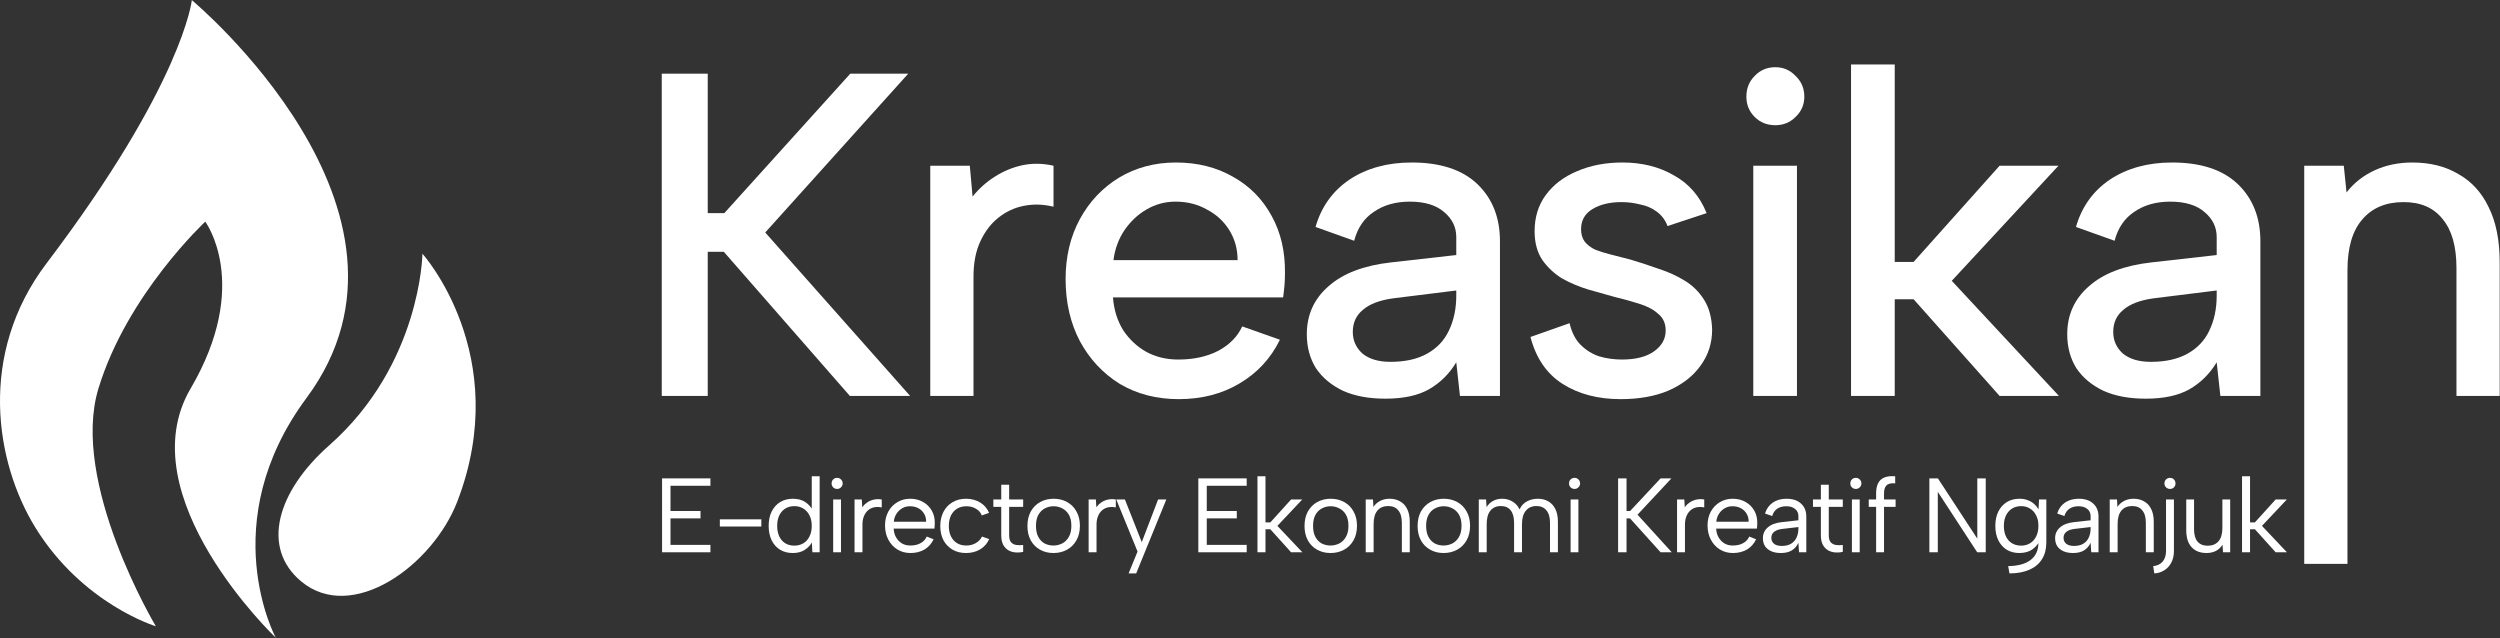 <svg width="4165" height="1063" viewBox="0 0 4165 1063" fill="none" xmlns="http://www.w3.org/2000/svg">
<rect x="0" y="0" width="4165" height="1063" fill="#333333" stroke="none"/>
<path fill-rule="evenodd" clip-rule="evenodd" d="M259.646 1043.34C259.646 1043.34 137.816 1006.67 59.018 879.073C-7.553 771.277 -37.766 590.778 77.501 438.748C305.258 138.348 319.605 0.211 319.605 0.211C319.605 0.211 741.689 351.398 510.693 662.935C356.135 871.382 459.379 1062.42 459.379 1062.42C459.379 1062.42 212.246 826.902 317.479 647.433C419.554 473.35 341.963 369.285 341.963 369.285C341.963 369.285 211.484 490.621 163.953 647.433C116.421 804.245 259.646 1043.34 259.646 1043.34Z" fill="white"/>
<path d="M761.983 835.283C855.601 591.589 703.781 422.672 703.781 422.672C703.781 422.672 701.499 606.789 548.681 741.738C461.288 818.912 434.547 912.363 501.554 968.45C586.263 1039.35 720.827 942.414 761.983 835.283Z" fill="white"/>
<path d="M1102.48 122.707H1179.09V355.101H1206.68L1416.61 122.707H1513.15L1274.87 387.314L1516.22 659.592H1415.85L1205.91 419.528H1179.09V659.592H1102.48V122.707Z" fill="white"/>
<path d="M1549.82 276.103H1615.71L1620.31 327.49C1631.03 314.196 1643.29 303.202 1657.08 294.51C1671.39 285.306 1686.71 278.915 1703.06 275.336C1719.91 271.756 1737.28 272.012 1755.16 276.103V344.364C1738.3 340.273 1721.96 339.762 1706.12 342.83C1690.29 345.898 1675.98 352.545 1663.21 362.771C1650.96 372.486 1641 385.525 1633.33 401.887C1625.67 418.249 1621.84 437.935 1621.84 460.944V659.592H1549.82V276.103Z" fill="white"/>
<path d="M1963.77 664.961C1927 664.961 1894.31 656.524 1865.7 639.651C1837.61 622.266 1815.39 598.489 1799.04 568.322C1783.21 538.154 1775.29 503.64 1775.29 464.779C1775.29 427.453 1783.21 394.217 1799.04 365.072C1814.88 335.927 1836.59 312.918 1864.17 296.044C1892.26 279.17 1923.93 270.734 1959.18 270.734C1994.93 270.734 2026.6 278.659 2054.18 294.51C2081.77 309.85 2103.22 331.581 2118.54 359.703C2133.87 387.314 2141.27 419.272 2140.76 455.576C2140.76 461.711 2140.51 468.103 2140 474.75C2139.48 480.886 2138.72 487.789 2137.7 495.459H1854.21C1855.74 515.911 1861.36 534.063 1871.07 549.914C1881.28 565.254 1894.05 577.27 1909.37 585.962C1925.21 594.654 1943.09 599.001 1963.01 599.001C1988.55 599.001 2010.77 594.143 2029.67 584.428C2048.56 574.202 2061.84 560.652 2069.51 543.778L2132.33 566.021C2117.01 597.211 2094.54 621.499 2064.91 638.884C2035.79 656.268 2002.08 664.961 1963.77 664.961ZM2061.84 433.333C2061.84 414.926 2057.25 398.308 2048.05 383.48C2038.86 368.651 2026.34 357.147 2010.51 348.966C1995.19 340.273 1977.82 335.927 1958.41 335.927C1941.04 335.927 1924.95 340.273 1910.14 348.966C1895.84 357.147 1883.58 368.651 1873.36 383.48C1863.66 397.797 1857.53 414.414 1854.98 433.333H2061.84Z" fill="white"/>
<path d="M2432.28 659.592L2426.15 603.603C2414.4 623.033 2399.07 638.117 2380.18 648.854C2361.79 659.081 2337.78 664.194 2308.15 664.194C2280.57 664.194 2257.08 659.848 2237.67 651.155C2218.26 641.952 2203.19 629.424 2192.46 613.573C2182.25 597.211 2177.14 578.292 2177.14 556.817C2177.14 524.604 2189.14 498.015 2213.15 477.051C2237.15 455.576 2271.89 442.281 2317.35 437.168L2426.15 424.896V394.984C2426.15 378.622 2419.51 364.816 2406.23 353.567C2392.95 341.807 2373.79 335.927 2348.76 335.927C2325.27 335.927 2305.35 341.551 2289 352.8C2272.65 363.538 2261.67 379.645 2256.05 401.12L2191.69 378.111C2201.4 344.364 2220.3 318.031 2248.39 299.112C2277 280.193 2311.47 270.734 2351.83 270.734C2399.84 270.734 2436.36 282.75 2461.39 306.782C2486.42 330.814 2498.93 362.516 2498.93 401.887V659.592H2432.28ZM2426.15 483.954L2321.18 496.992C2298.7 500.06 2281.85 506.452 2270.61 516.167C2259.37 525.371 2253.76 537.642 2253.76 552.982C2253.76 567.299 2259.12 579.315 2269.85 589.03C2281.08 598.234 2296.66 602.836 2316.58 602.836C2341.1 602.836 2361.53 598.234 2377.88 589.03C2394.22 579.826 2406.23 567.043 2413.89 550.681C2422.06 533.807 2426.15 514.377 2426.15 492.391V483.954Z" fill="white"/>
<path d="M2614.89 538.409C2618.47 553.749 2624.6 565.765 2633.28 574.457C2641.96 583.15 2652.18 589.541 2663.93 593.632C2676.19 597.211 2688.96 599.001 2702.24 599.001C2725.22 599.001 2743.1 594.399 2755.87 585.195C2768.64 575.991 2775.02 564.487 2775.02 550.681C2775.02 538.921 2770.94 529.717 2762.76 523.07C2755.1 515.911 2744.63 510.287 2731.35 506.196C2718.58 502.106 2704.79 498.271 2689.98 494.692C2676.7 491.112 2662.14 487.022 2646.3 482.42C2630.98 477.818 2616.42 471.682 2602.63 464.012C2589.35 455.831 2578.37 445.605 2569.69 433.333C2561 420.55 2556.66 404.444 2556.66 385.014C2556.66 362.004 2562.79 342.063 2575.05 325.189C2587.82 307.804 2605.19 294.51 2627.15 285.306C2649.62 275.591 2674.91 270.734 2703 270.734C2735.69 270.734 2764.3 277.892 2788.81 292.209C2813.84 306.015 2831.98 326.979 2843.21 355.101L2778.09 376.577C2774.51 366.862 2768.64 358.936 2760.47 352.8C2752.29 346.665 2742.84 342.574 2732.12 340.529C2721.9 337.972 2711.69 336.694 2701.47 336.694C2682.06 336.694 2665.97 340.529 2653.2 348.199C2640.43 355.868 2634.05 367.117 2634.05 381.946C2634.05 390.127 2636.09 397.03 2640.17 402.654C2644.26 407.767 2649.88 412.113 2657.03 415.693C2664.69 418.761 2673.63 421.573 2683.85 424.13C2694.06 426.686 2705.04 429.498 2716.79 432.566C2732.12 437.168 2747.7 442.281 2763.53 447.906C2779.36 453.019 2793.92 459.666 2807.2 467.847C2820.48 476.028 2831.21 486.766 2839.38 500.06C2847.55 513.355 2851.9 529.717 2852.41 549.147C2852.41 571.645 2846.02 591.587 2833.25 608.971C2820.99 626.356 2803.37 640.162 2780.39 650.388C2757.91 660.103 2731.1 664.961 2699.94 664.961C2662.14 664.961 2629.96 656.524 2603.4 639.651C2576.84 622.777 2558.96 596.7 2549.77 561.419L2614.89 538.409Z" fill="white"/>
<path d="M2920.96 276.103H2993.74V659.592H2920.96V276.103ZM2957.73 208.608C2943.94 208.608 2932.45 204.007 2923.26 194.803C2914.06 185.599 2909.46 174.35 2909.46 161.056C2909.46 147.25 2914.06 135.745 2923.26 126.542C2932.45 116.827 2943.94 111.969 2957.73 111.969C2971.01 111.969 2982.25 116.827 2991.45 126.542C3001.15 135.745 3006 147.25 3006 161.056C3006 174.35 3001.15 185.599 2991.45 194.803C2982.25 204.007 2971.01 208.608 2957.73 208.608Z" fill="white"/>
<path d="M3083.83 107.367H3156.62V436.401H3188.03L3331.31 276.103H3429.38L3251.62 467.847L3430.14 659.592H3331.31L3188.03 498.526H3156.62V659.592H3083.83V107.367Z" fill="white"/>
<path d="M3699.14 659.592L3693.01 603.603C3681.26 623.033 3665.94 638.117 3647.04 648.854C3628.65 659.081 3604.64 664.194 3575.02 664.194C3547.44 664.194 3523.94 659.848 3504.53 651.155C3485.12 641.952 3470.05 629.424 3459.33 613.573C3449.11 597.211 3444 578.292 3444 556.817C3444 524.604 3456.01 498.015 3480.01 477.051C3504.02 455.576 3538.75 442.281 3584.21 437.168L3693.01 424.896V394.984C3693.01 378.622 3686.37 364.816 3673.09 353.567C3659.81 341.807 3640.66 335.927 3615.63 335.927C3592.13 335.927 3572.21 341.551 3555.86 352.8C3539.52 363.538 3528.54 379.645 3522.92 401.12L3458.56 378.111C3468.26 344.364 3487.16 318.031 3515.26 299.112C3543.86 280.193 3578.34 270.734 3618.69 270.734C3666.71 270.734 3703.23 282.75 3728.26 306.782C3753.28 330.814 3765.8 362.516 3765.8 401.887V659.592H3699.14ZM3693.01 483.954L3588.04 496.992C3565.57 500.06 3548.71 506.452 3537.48 516.167C3526.24 525.371 3520.62 537.642 3520.62 552.982C3520.62 567.299 3525.98 579.315 3536.71 589.03C3547.95 598.234 3563.53 602.836 3583.45 602.836C3607.96 602.836 3628.4 598.234 3644.74 589.03C3661.09 579.826 3673.09 567.043 3680.75 550.681C3688.92 533.807 3693.01 514.377 3693.01 492.391V483.954Z" fill="white"/>
<path d="M3838.85 276.103H3904.74L3909.34 320.587C3921.6 304.736 3937.18 292.465 3956.08 283.772C3974.97 275.08 3995.92 270.734 4018.9 270.734C4048.53 270.734 4074.07 277.125 4095.52 289.908C4117.48 302.18 4134.34 320.587 4146.09 345.131C4158.35 369.674 4164.48 400.353 4164.48 437.168V659.592H4092.46V446.372C4092.46 410.58 4084.79 383.48 4069.47 365.072C4054.66 346.153 4032.95 336.694 4004.34 336.694C3974.72 336.694 3951.73 346.409 3935.39 365.839C3919.04 384.758 3910.87 412.88 3910.87 450.207V939.367H3838.85V276.103Z" fill="white"/>
<path d="M1183.56 809.286H1117.04V851.321H1167.06V863.633H1117.04V907.778H1183.56V920.09H1103V796.974H1183.56V809.286Z" fill="white"/>
<path d="M1199.25 865.215H1268.4V877.175H1199.25V865.215Z" fill="white"/>
<path d="M1353.79 849.914L1352.38 850.09V793.457H1365.54V920.09H1353.43L1352.56 903.733C1349.87 908.658 1345.83 912.82 1340.45 916.22C1335.18 919.621 1328.63 921.321 1320.79 921.321C1312.72 921.321 1305.64 919.504 1299.55 915.869C1293.58 912.117 1288.9 906.84 1285.51 900.04C1282.23 893.239 1280.6 885.266 1280.6 876.12C1280.6 866.974 1282.23 859.06 1285.51 852.376C1288.9 845.576 1293.58 840.299 1299.55 836.547C1305.64 832.795 1312.72 830.919 1320.79 830.919C1329.1 830.919 1336 832.736 1341.5 836.371C1347 840.006 1351.09 844.52 1353.79 849.914ZM1294.81 876.12C1294.81 886.204 1297.39 894.236 1302.54 900.215C1307.68 906.078 1314.7 909.009 1323.6 909.009C1329.1 909.009 1334.01 907.72 1338.34 905.14C1342.67 902.561 1346.06 898.808 1348.52 893.884C1351.09 888.959 1352.38 883.038 1352.38 876.12C1352.38 869.202 1351.09 863.339 1348.52 858.532C1346.06 853.607 1342.67 849.855 1338.34 847.276C1334.01 844.579 1329.1 843.231 1323.6 843.231C1314.82 843.231 1307.8 846.221 1302.54 852.2C1297.39 858.063 1294.81 866.036 1294.81 876.12Z" fill="white"/>
<path d="M1388.09 832.15H1401.08V920.09H1388.09V832.15ZM1394.76 814.562C1392.07 814.562 1389.84 813.683 1388.09 811.924C1386.33 810.165 1385.46 807.996 1385.46 805.417C1385.46 802.72 1386.33 800.492 1388.09 798.733C1389.84 796.974 1392.07 796.095 1394.76 796.095C1397.22 796.095 1399.32 796.974 1401.08 798.733C1402.95 800.492 1403.89 802.72 1403.89 805.417C1403.89 807.996 1402.95 810.165 1401.08 811.924C1399.32 813.683 1397.22 814.562 1394.76 814.562Z" fill="white"/>
<path d="M1423.69 832.15H1435.8L1436.5 844.989C1438.84 841.824 1441.65 839.127 1444.92 836.899C1448.32 834.671 1452 833.147 1455.98 832.326C1460.08 831.388 1464.4 831.329 1468.97 832.15V845.341C1464.05 844.403 1459.61 844.403 1455.63 845.341C1451.77 846.279 1448.43 848.038 1445.62 850.618C1442.82 853.197 1440.65 856.48 1439.13 860.467C1437.61 864.336 1436.85 868.85 1436.85 874.009V920.09H1423.69V832.15Z" fill="white"/>
<path d="M1516.77 921.321C1508.58 921.321 1501.27 919.328 1494.83 915.341C1488.51 911.354 1483.54 905.902 1479.91 898.984C1476.28 892.066 1474.47 884.152 1474.47 875.241C1474.47 866.681 1476.28 859.06 1479.91 852.376C1483.54 845.693 1488.51 840.475 1494.83 836.723C1501.15 832.854 1508.35 830.919 1516.42 830.919C1524.38 830.919 1531.45 832.678 1537.66 836.195C1543.97 839.713 1548.89 844.579 1552.4 850.793C1555.91 857.008 1557.55 864.102 1557.31 872.075C1557.31 873.365 1557.26 874.713 1557.14 876.12C1557.02 877.527 1556.9 879.051 1556.79 880.693H1488.86C1489.1 886.204 1490.44 891.07 1492.9 895.291C1495.36 899.512 1498.57 902.854 1502.55 905.316C1506.65 907.661 1511.27 908.834 1516.42 908.834C1523.21 908.834 1528.94 907.544 1533.62 904.964C1538.42 902.385 1541.87 898.691 1543.97 893.884L1555.38 898.457C1551.87 905.844 1546.78 911.53 1540.11 915.517C1533.44 919.386 1525.66 921.321 1516.77 921.321ZM1542.92 869.261C1543.04 864.219 1541.93 859.763 1539.59 855.894C1537.36 852.025 1534.2 848.976 1530.11 846.748C1526.01 844.52 1521.27 843.406 1515.89 843.406C1511.21 843.406 1506.94 844.52 1503.08 846.748C1499.22 848.976 1496 852.083 1493.43 856.07C1490.97 859.939 1489.51 864.336 1489.04 869.261H1542.92Z" fill="white"/>
<path d="M1609.35 921.321C1600.8 921.321 1593.32 919.445 1586.88 915.693C1580.44 911.941 1575.41 906.723 1571.79 900.04C1568.27 893.239 1566.52 885.383 1566.52 876.472C1566.52 867.443 1568.27 859.529 1571.79 852.728C1575.41 845.81 1580.44 840.475 1586.88 836.723C1593.32 832.854 1600.8 830.919 1609.35 830.919C1618.36 830.919 1626.25 833.03 1633.04 837.251C1639.83 841.355 1644.74 847.1 1647.78 854.487L1635.67 858.708C1633.92 854.018 1630.7 850.324 1626.02 847.628C1621.46 844.814 1616.13 843.406 1610.05 843.406C1604.08 843.406 1598.87 844.755 1594.43 847.452C1590.1 850.149 1586.7 853.959 1584.25 858.884C1581.91 863.808 1580.74 869.612 1580.74 876.296C1580.74 886.145 1583.37 894.06 1588.63 900.04C1593.9 905.902 1600.92 908.834 1609.7 908.834C1615.66 908.834 1620.99 907.485 1625.67 904.788C1630.35 902.091 1633.8 898.457 1636.02 893.884L1647.96 898.105C1644.8 905.375 1639.83 911.061 1633.04 915.165C1626.25 919.269 1618.36 921.321 1609.35 921.321Z" fill="white"/>
<path d="M1668.08 832.15V807.527H1681.25V832.15H1704.59V844.462H1681.25V891.773C1681.25 897.167 1682.36 901.095 1684.58 903.557C1686.92 906.019 1689.85 907.485 1693.36 907.954C1696.99 908.423 1700.73 908.423 1704.59 907.954V919.386C1700.03 920.442 1695.52 920.735 1691.08 920.266C1686.75 919.797 1682.83 918.507 1679.32 916.396C1675.92 914.169 1673.17 911.061 1671.07 907.075C1669.08 903.088 1668.08 897.988 1668.08 891.773V844.462H1654.92V832.15H1668.08Z" fill="white"/>
<path d="M1755.06 921.321C1746.75 921.321 1739.32 919.504 1732.77 915.869C1726.22 912.234 1721.07 907.075 1717.33 900.391C1713.58 893.591 1711.71 885.559 1711.71 876.296C1711.71 866.916 1713.58 858.825 1717.33 852.025C1721.19 845.224 1726.39 840.006 1732.95 836.371C1739.62 832.736 1747.11 830.919 1755.41 830.919C1763.72 830.919 1771.15 832.736 1777.7 836.371C1784.37 840.006 1789.58 845.224 1793.32 852.025C1797.19 858.708 1799.12 866.681 1799.12 875.944C1799.12 885.324 1797.19 893.415 1793.32 900.215C1789.46 907.016 1784.2 912.234 1777.53 915.869C1770.86 919.504 1763.37 921.321 1755.06 921.321ZM1754.89 908.834C1760.04 908.834 1764.89 907.72 1769.45 905.492C1774.02 903.147 1777.7 899.571 1780.51 894.763C1783.44 889.839 1784.9 883.624 1784.9 876.12C1784.9 868.499 1783.5 862.284 1780.69 857.477C1777.88 852.669 1774.19 849.152 1769.63 846.924C1765.18 844.579 1760.39 843.406 1755.24 843.406C1750.09 843.406 1745.29 844.579 1740.85 846.924C1736.4 849.152 1732.77 852.728 1729.96 857.653C1727.27 862.46 1725.93 868.616 1725.93 876.12C1725.93 883.741 1727.27 889.956 1729.96 894.763C1732.65 899.571 1736.17 903.147 1740.49 905.492C1744.94 907.72 1749.74 908.834 1754.89 908.834Z" fill="white"/>
<path d="M1813.66 832.15H1825.77L1826.47 844.989C1828.81 841.824 1831.62 839.127 1834.89 836.899C1838.29 834.671 1841.97 833.147 1845.95 832.326C1850.05 831.388 1854.38 831.329 1858.94 832.15V845.341C1854.02 844.403 1849.58 844.403 1845.6 845.341C1841.74 846.279 1838.4 848.038 1835.6 850.618C1832.79 853.197 1830.62 856.48 1829.1 860.467C1827.58 864.336 1826.82 868.85 1826.82 874.009V920.09H1813.66V832.15Z" fill="white"/>
<path d="M1929.38 832.15H1943.07L1892.88 955.266H1880.24L1895.16 918.859L1859.7 832.15H1874.1L1902.18 903.205L1929.38 832.15Z" fill="white"/>
<path d="M2076.98 809.286H2010.46V851.321H2060.49V863.633H2010.46V907.778H2076.98V920.09H1996.42V796.974H2076.98V809.286Z" fill="white"/>
<path d="M2094.95 793.457H2108.29V870.316H2116.37L2150.94 832.15H2169.55L2128.12 876.12L2169.72 920.09H2150.94L2116.37 881.748H2108.29V920.09H2094.95V793.457Z" fill="white"/>
<path d="M2216.69 921.321C2208.38 921.321 2200.95 919.504 2194.4 915.869C2187.84 912.234 2182.69 907.075 2178.95 900.391C2175.21 893.591 2173.33 885.559 2173.33 876.296C2173.33 866.916 2175.21 858.825 2178.95 852.025C2182.81 845.224 2188.02 840.006 2194.57 836.371C2201.24 832.736 2208.73 830.919 2217.04 830.919C2225.34 830.919 2232.77 832.736 2239.33 836.371C2246 840.006 2251.2 845.224 2254.95 852.025C2258.81 858.708 2260.74 866.681 2260.74 875.944C2260.74 885.324 2258.81 893.415 2254.95 900.215C2251.09 907.016 2245.82 912.234 2239.15 915.869C2232.48 919.504 2224.99 921.321 2216.69 921.321ZM2216.51 908.834C2221.66 908.834 2226.51 907.72 2231.08 905.492C2235.64 903.147 2239.33 899.571 2242.14 894.763C2245.06 889.839 2246.52 883.624 2246.52 876.12C2246.52 868.499 2245.12 862.284 2242.31 857.477C2239.5 852.669 2235.82 849.152 2231.25 846.924C2226.81 844.579 2222.01 843.406 2216.86 843.406C2211.71 843.406 2206.92 844.579 2202.47 846.924C2198.02 849.152 2194.4 852.728 2191.59 857.653C2188.9 862.46 2187.55 868.616 2187.55 876.12C2187.55 883.741 2188.9 889.956 2191.59 894.763C2194.28 899.571 2197.79 903.147 2202.12 905.492C2206.56 907.72 2211.36 908.834 2216.51 908.834Z" fill="white"/>
<path d="M2275.28 832.15H2287.39L2288.09 844.638C2290.9 840.299 2294.59 836.958 2299.15 834.613C2303.71 832.15 2309.04 830.919 2315.12 830.919C2321.79 830.919 2327.64 832.385 2332.67 835.316C2337.7 838.13 2341.62 842.41 2344.43 848.155C2347.24 853.783 2348.65 860.877 2348.65 869.437V920.09H2335.48V871.02C2335.48 861.874 2333.49 854.956 2329.51 850.266C2325.65 845.458 2320.04 843.055 2312.66 843.055C2305.06 843.055 2299.09 845.576 2294.76 850.618C2290.55 855.659 2288.44 863.105 2288.44 872.954V920.09H2275.28V832.15Z" fill="white"/>
<path d="M2405.07 921.321C2396.76 921.321 2389.33 919.504 2382.78 915.869C2376.23 912.234 2371.08 907.075 2367.33 900.391C2363.59 893.591 2361.72 885.559 2361.72 876.296C2361.72 866.916 2363.59 858.825 2367.33 852.025C2371.19 845.224 2376.4 840.006 2382.95 836.371C2389.62 832.736 2397.11 830.919 2405.42 830.919C2413.73 830.919 2421.16 832.736 2427.71 836.371C2434.38 840.006 2439.59 845.224 2443.33 852.025C2447.19 858.708 2449.12 866.681 2449.12 875.944C2449.12 885.324 2447.19 893.415 2443.33 900.215C2439.47 907.016 2434.2 912.234 2427.53 915.869C2420.86 919.504 2413.38 921.321 2405.07 921.321ZM2404.89 908.834C2410.04 908.834 2414.9 907.72 2419.46 905.492C2424.02 903.147 2427.71 899.571 2430.52 894.763C2433.44 889.839 2434.91 883.624 2434.91 876.12C2434.91 868.499 2433.5 862.284 2430.69 857.477C2427.89 852.669 2424.2 849.152 2419.64 846.924C2415.19 844.579 2410.39 843.406 2405.24 843.406C2400.1 843.406 2395.3 844.579 2390.85 846.924C2386.41 849.152 2382.78 852.728 2379.97 857.653C2377.28 862.46 2375.93 868.616 2375.93 876.12C2375.93 883.741 2377.28 889.956 2379.97 894.763C2382.66 899.571 2386.17 903.147 2390.5 905.492C2394.95 907.72 2399.74 908.834 2404.89 908.834Z" fill="white"/>
<path d="M2463.66 832.15H2475.77L2476.65 844.814C2479.23 840.592 2482.68 837.251 2487.01 834.788C2491.45 832.209 2496.72 830.919 2502.8 830.919C2509 830.919 2514.62 832.443 2519.65 835.492C2524.8 838.423 2528.78 842.82 2531.59 848.683C2534.28 842.703 2538.37 838.247 2543.87 835.316C2549.37 832.385 2555.46 830.919 2562.13 830.919C2568.68 830.919 2574.47 832.385 2579.5 835.316C2584.53 838.13 2588.45 842.41 2591.26 848.155C2594.07 853.783 2595.47 860.877 2595.47 869.437V920.09H2582.31V871.02C2582.31 861.874 2580.32 854.956 2576.34 850.266C2572.48 845.458 2566.92 843.055 2559.67 843.055C2552.3 843.055 2546.45 845.634 2542.12 850.793C2537.79 855.835 2535.62 863.339 2535.62 873.306V920.09H2522.46V871.02C2522.46 861.874 2520.59 854.956 2516.84 850.266C2513.1 845.458 2507.6 843.055 2500.35 843.055C2492.97 843.055 2487.18 845.634 2482.97 850.793C2478.87 855.835 2476.83 863.339 2476.83 873.306V920.09H2463.66V832.15Z" fill="white"/>
<path d="M2616.62 832.15H2629.61V920.09H2616.62V832.15ZM2623.29 814.562C2620.6 814.562 2618.38 813.683 2616.62 811.924C2614.87 810.165 2613.99 807.996 2613.99 805.417C2613.99 802.72 2614.87 800.492 2616.62 798.733C2618.38 796.974 2620.6 796.095 2623.29 796.095C2625.75 796.095 2627.85 796.974 2629.61 798.733C2631.48 800.492 2632.42 802.72 2632.42 805.417C2632.42 807.996 2631.48 810.165 2629.61 811.924C2627.85 813.683 2625.75 814.562 2623.29 814.562Z" fill="white"/>
<path d="M2695.79 796.974H2709.83V851.321H2715.8L2766.53 796.974H2784.6L2728.09 857.477L2785.13 920.09H2766.53L2715.63 863.633H2709.83V920.09H2695.79V796.974Z" fill="white"/>
<path d="M2793.98 832.15H2806.09L2806.79 844.989C2809.13 841.824 2811.94 839.127 2815.22 836.899C2818.61 834.671 2822.3 833.147 2826.27 832.326C2830.37 831.388 2834.7 831.329 2839.26 832.15V845.341C2834.35 844.403 2829.9 844.403 2825.92 845.341C2822.06 846.279 2818.73 848.038 2815.92 850.618C2813.11 853.197 2810.95 856.48 2809.43 860.467C2807.9 864.336 2807.14 868.85 2807.14 874.009V920.09H2793.98V832.15Z" fill="white"/>
<path d="M2887.06 921.321C2878.87 921.321 2871.56 919.328 2865.12 915.341C2858.81 911.354 2853.83 905.902 2850.21 898.984C2846.58 892.066 2844.77 884.152 2844.77 875.241C2844.77 866.681 2846.58 859.06 2850.21 852.376C2853.83 845.693 2858.81 840.475 2865.12 836.723C2871.44 832.854 2878.64 830.919 2886.71 830.919C2894.67 830.919 2901.75 832.678 2907.95 836.195C2914.27 839.713 2919.18 844.579 2922.69 850.793C2926.2 857.008 2927.84 864.102 2927.61 872.075C2927.61 873.365 2927.55 874.713 2927.43 876.12C2927.32 877.527 2927.2 879.051 2927.08 880.693H2859.16C2859.39 886.204 2860.74 891.07 2863.19 895.291C2865.65 899.512 2868.87 902.854 2872.85 905.316C2876.94 907.661 2881.56 908.834 2886.71 908.834C2893.5 908.834 2899.23 907.544 2903.91 904.964C2908.71 902.385 2912.16 898.691 2914.27 893.884L2925.68 898.457C2922.17 905.844 2917.08 911.53 2910.41 915.517C2903.74 919.386 2895.96 921.321 2887.06 921.321ZM2913.22 869.261C2913.33 864.219 2912.22 859.763 2909.88 855.894C2907.66 852.025 2904.5 848.976 2900.4 846.748C2896.31 844.52 2891.57 843.406 2886.19 843.406C2881.51 843.406 2877.24 844.52 2873.37 846.748C2869.51 848.976 2866.3 852.083 2863.72 856.07C2861.26 859.939 2859.8 864.336 2859.33 869.261H2913.22Z" fill="white"/>
<path d="M2997.19 920.09L2996.14 904.261C2993.68 909.654 2990.05 913.875 2985.26 916.924C2980.46 919.855 2974.37 921.321 2967 921.321C2960.68 921.321 2955.3 920.324 2950.86 918.331C2946.41 916.338 2942.96 913.524 2940.5 909.889C2938.16 906.137 2936.99 901.74 2936.99 896.698C2936.99 889.311 2939.74 883.272 2945.24 878.582C2950.74 873.775 2958.7 870.844 2969.11 869.788L2996.14 866.798V859.763C2996.14 854.839 2994.32 850.911 2990.7 847.979C2987.07 844.931 2982.16 843.406 2975.95 843.406C2969.87 843.406 2964.78 844.814 2960.68 847.628C2956.71 850.442 2953.96 854.487 2952.44 859.763L2940.5 855.542C2942.84 847.803 2947.11 841.765 2953.31 837.427C2959.63 833.088 2967.3 830.919 2976.31 830.919C2986.72 830.919 2994.79 833.616 3000.53 839.009C3006.38 844.286 3009.3 851.497 3009.3 860.643V920.09H2997.19ZM2996.14 878.055L2968.93 881.22C2963.08 881.924 2958.64 883.566 2955.59 886.145C2952.55 888.607 2951.03 891.891 2951.03 895.994C2951.03 900.098 2952.49 903.381 2955.42 905.844C2958.46 908.306 2962.79 909.537 2968.41 909.537C2974.84 909.537 2980.11 908.247 2984.2 905.668C2988.3 903.088 2991.28 899.629 2993.15 895.291C2995.14 890.835 2996.14 886.028 2996.14 880.869V878.055Z" fill="white"/>
<path d="M3033.58 832.15V807.527H3046.74V832.15H3070.09V844.462H3046.74V891.773C3046.74 897.167 3047.85 901.095 3050.08 903.557C3052.42 906.019 3055.34 907.485 3058.85 907.954C3062.48 908.423 3066.22 908.423 3070.09 907.954V919.386C3065.52 920.442 3061.02 920.735 3056.57 920.266C3052.24 919.797 3048.32 918.507 3044.81 916.396C3041.42 914.169 3038.67 911.061 3036.56 907.075C3034.57 903.088 3033.58 897.988 3033.58 891.773V844.462H3020.42V832.15H3033.58Z" fill="white"/>
<path d="M3085.28 832.15H3098.27V920.09H3085.28V832.15ZM3091.95 814.562C3089.26 814.562 3087.03 813.683 3085.28 811.924C3083.52 810.165 3082.65 807.996 3082.65 805.417C3082.65 802.72 3083.52 800.492 3085.28 798.733C3087.03 796.974 3089.26 796.095 3091.95 796.095C3094.41 796.095 3096.51 796.974 3098.27 798.733C3100.14 800.492 3101.08 802.72 3101.08 805.417C3101.08 807.996 3100.14 810.165 3098.27 811.924C3096.51 813.683 3094.41 814.562 3091.95 814.562Z" fill="white"/>
<path d="M3125.61 821.773C3125.61 815.324 3126.67 809.872 3128.77 805.417C3130.88 800.961 3134.21 797.737 3138.78 795.743C3143.46 793.633 3149.66 792.871 3157.38 793.457V805.241C3150.36 804.654 3145.51 805.827 3142.81 808.758C3140.12 811.572 3138.78 815.911 3138.78 821.773V832.15H3158.08V844.462H3138.78V920.09H3125.61V844.462H3113.33V832.15H3125.61V821.773Z" fill="white"/>
<path d="M3308.24 796.974V920.09H3294.02L3228.38 819.487V920.09H3214.34V796.974H3228.55L3294.19 897.401V796.974H3308.24Z" fill="white"/>
<path d="M3397.06 832.15H3409.17V903.909C3409.17 914.696 3406.77 923.901 3401.97 931.522C3397.18 939.261 3390.21 945.123 3381.09 949.11C3371.96 953.214 3360.85 955.266 3347.74 955.266L3345.63 943.13C3362.13 942.895 3374.65 939.437 3383.19 932.753C3391.74 926.187 3396.01 916.572 3396.01 903.909V901.974L3397.41 902.326C3394.72 907.485 3390.68 911.941 3385.3 915.693C3379.92 919.328 3372.96 921.204 3364.41 921.321C3356.34 921.321 3349.26 919.504 3343.18 915.869C3337.21 912.117 3332.53 906.84 3329.14 900.04C3325.86 893.239 3324.22 885.266 3324.22 876.12C3324.22 866.974 3325.86 859.06 3329.14 852.376C3332.53 845.576 3337.21 840.299 3343.18 836.547C3349.26 832.795 3356.34 830.919 3364.41 830.919C3369.68 830.919 3374.36 831.74 3378.46 833.381C3382.55 834.906 3386.06 837.016 3388.99 839.713C3391.91 842.293 3394.31 845.224 3396.18 848.507L3397.06 832.15ZM3338.44 876.12C3338.44 886.204 3341.01 894.236 3346.16 900.215C3351.43 906.078 3358.5 909.009 3367.4 909.009C3372.78 909.009 3377.64 907.72 3381.97 905.14C3386.29 902.561 3389.69 898.808 3392.15 893.884C3394.72 888.959 3396.01 883.038 3396.01 876.12C3396.01 869.202 3394.72 863.339 3392.15 858.532C3389.69 853.607 3386.29 849.855 3381.97 847.276C3377.64 844.579 3372.78 843.231 3367.4 843.231C3358.62 843.231 3351.6 846.221 3346.34 852.2C3341.07 858.18 3338.44 866.154 3338.44 876.12Z" fill="white"/>
<path d="M3484.02 920.09L3482.96 904.261C3480.51 909.654 3476.88 913.875 3472.08 916.924C3467.29 919.855 3461.2 921.321 3453.83 921.321C3447.51 921.321 3442.13 920.324 3437.68 918.331C3433.24 916.338 3429.78 913.524 3427.33 909.889C3424.99 906.137 3423.82 901.74 3423.82 896.698C3423.82 889.311 3426.57 883.272 3432.07 878.582C3437.56 873.775 3445.52 870.844 3455.94 869.788L3482.96 866.798V859.763C3482.96 854.839 3481.15 850.911 3477.52 847.979C3473.9 844.931 3468.98 843.406 3462.78 843.406C3456.7 843.406 3451.61 844.814 3447.51 847.628C3443.53 850.442 3440.78 854.487 3439.26 859.763L3427.33 855.542C3429.67 847.803 3433.94 841.765 3440.14 837.427C3446.46 833.088 3454.12 830.919 3463.13 830.919C3473.55 830.919 3481.62 833.616 3487.35 839.009C3493.2 844.286 3496.13 851.497 3496.13 860.643V920.09H3484.02ZM3482.96 878.055L3455.76 881.22C3449.91 881.924 3445.46 883.566 3442.42 886.145C3439.38 888.607 3437.86 891.891 3437.86 895.994C3437.86 900.098 3439.32 903.381 3442.25 905.844C3445.29 908.306 3449.62 909.537 3455.23 909.537C3461.67 909.537 3466.93 908.247 3471.03 905.668C3475.12 903.088 3478.11 899.629 3479.98 895.291C3481.97 890.835 3482.96 886.028 3482.96 880.869V878.055Z" fill="white"/>
<path d="M3514.79 832.15H3526.9L3527.6 844.638C3530.41 840.299 3534.1 836.958 3538.66 834.613C3543.22 832.15 3548.55 830.919 3554.63 830.919C3561.3 830.919 3567.15 832.385 3572.18 835.316C3577.21 838.13 3581.13 842.41 3583.94 848.155C3586.75 853.783 3588.15 860.877 3588.15 869.437V920.09H3574.99V871.02C3574.99 861.874 3573 854.956 3569.02 850.266C3565.16 845.458 3559.54 843.055 3552.17 843.055C3544.57 843.055 3538.6 845.576 3534.27 850.618C3530.06 855.659 3527.95 863.105 3527.95 872.954V920.09H3514.79V832.15Z" fill="white"/>
<path d="M3608.6 917.803V832.15H3621.76V917.979C3621.76 925.601 3620.24 932.167 3617.2 937.678C3614.27 943.189 3610.29 947.41 3605.26 950.341C3600.35 953.39 3594.97 955.031 3589.11 955.266L3587.18 943.13C3593.97 942.544 3599.24 940.023 3602.98 935.567C3606.72 931.229 3608.6 925.308 3608.6 917.803ZM3615.27 814.562C3617.84 814.562 3620.01 813.683 3621.76 811.924C3623.52 810.165 3624.39 807.996 3624.39 805.417C3624.39 802.72 3623.52 800.492 3621.76 798.733C3620.01 796.974 3617.84 796.095 3615.27 796.095C3612.69 796.095 3610.47 796.974 3608.6 798.733C3606.84 800.492 3605.96 802.72 3605.96 805.417C3605.96 807.996 3606.84 810.165 3608.6 811.924C3610.47 813.683 3612.69 814.562 3615.27 814.562Z" fill="white"/>
<path d="M3715.48 920.09H3703.55L3702.67 907.426C3699.98 911.882 3696.35 915.341 3691.79 917.803C3687.22 920.148 3681.9 921.321 3675.81 921.321C3669.03 921.321 3663.12 919.914 3658.09 917.1C3653.06 914.286 3649.14 910.065 3646.33 904.437C3643.64 898.808 3642.29 891.715 3642.29 883.155V832.15H3655.28V881.748C3655.28 890.777 3657.21 897.636 3661.07 902.326C3665.05 906.899 3670.73 909.185 3678.1 909.185C3685.59 909.185 3691.49 906.782 3695.82 901.974C3700.27 897.05 3702.49 889.663 3702.49 879.813V832.15H3715.48V920.09Z" fill="white"/>
<path d="M3735.23 793.457H3748.57V870.316H3756.64L3791.22 832.15H3809.82L3768.4 876.12L3810 920.09H3791.22L3756.64 881.748H3748.57V920.09H3735.23V793.457Z" fill="white"/>
</svg>
